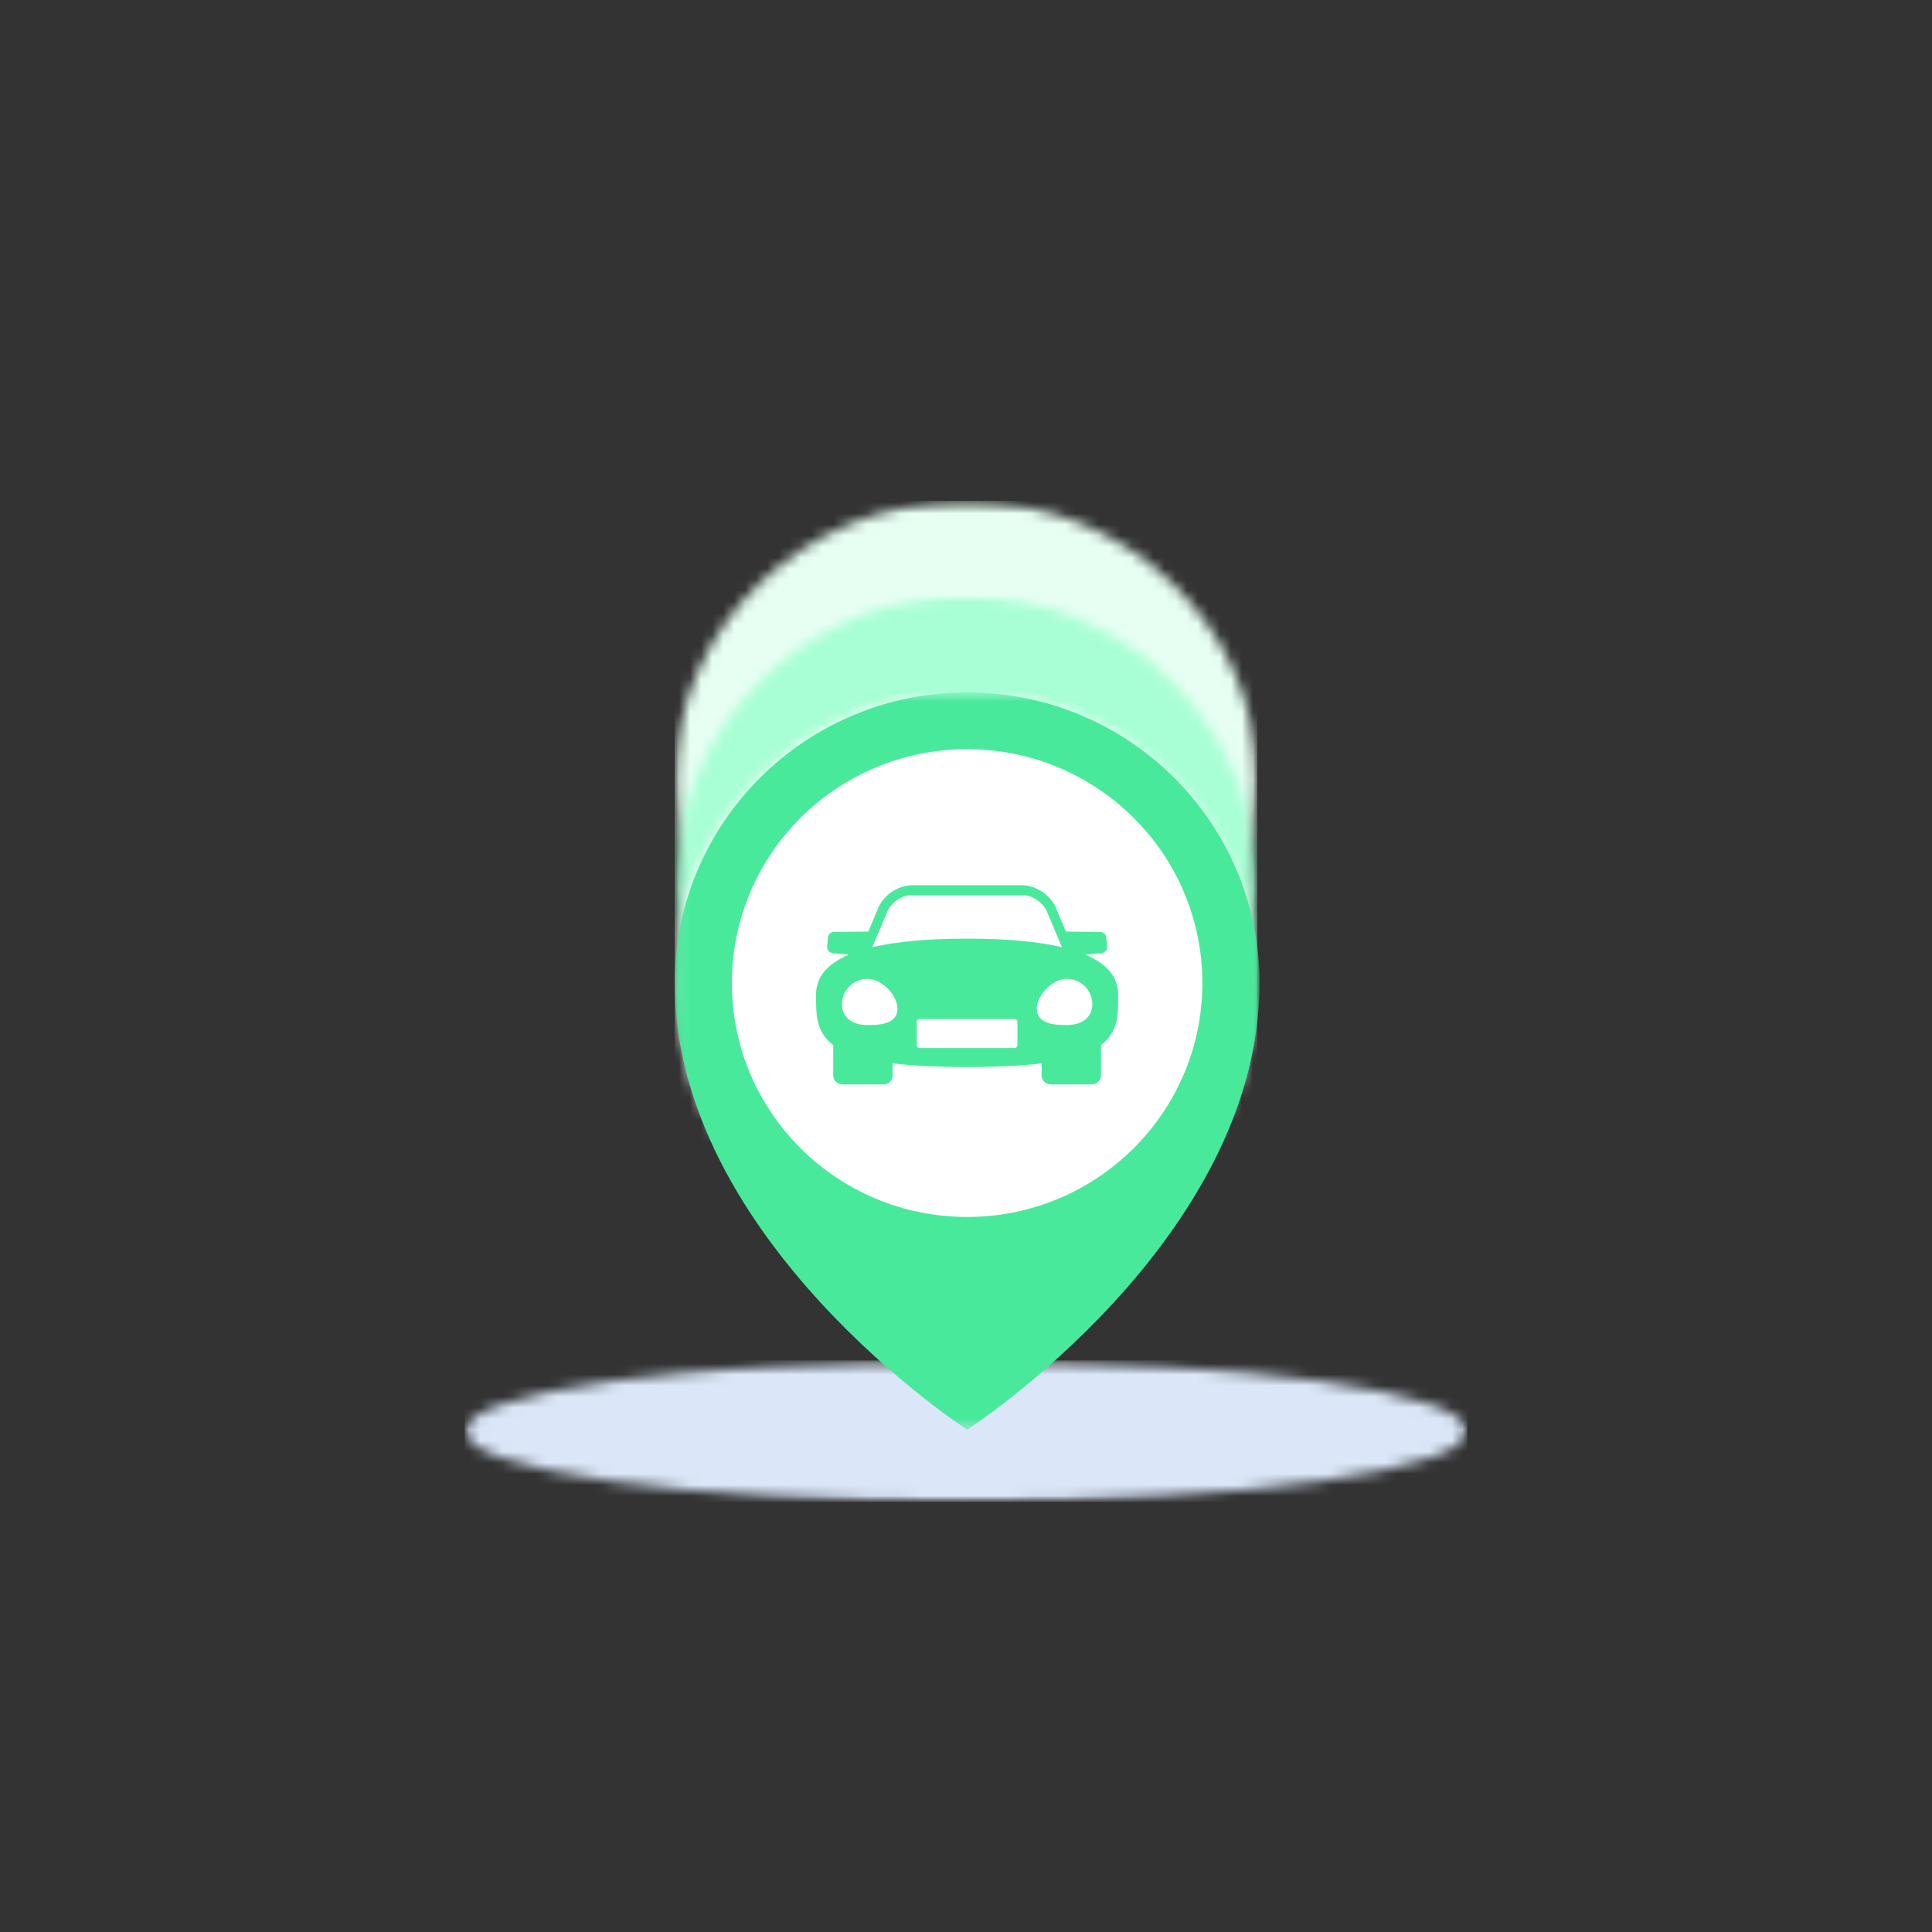 <svg width="175" height="175" viewBox="0 0 175 175" fill="none" xmlns="http://www.w3.org/2000/svg">
<rect x="0" y="0" width="175" height="175" fill="#333333" stroke="none"/>
<mask id="mask0_217_2477" style="mask-type:luminance" maskUnits="userSpaceOnUse" x="42" y="123" width="91" height="14">
<path d="M42.091 123.222H132.914V136.039H42.091V123.222Z" fill="white"/>
</mask>
<g mask="url(#mask0_217_2477)">
<mask id="mask1_217_2477" style="mask-type:luminance" maskUnits="userSpaceOnUse" x="42" y="123" width="91" height="14">
<path d="M87.5 123.222C62.422 123.222 42.091 126.091 42.091 129.629C42.091 133.17 62.422 136.039 87.5 136.039C112.578 136.039 132.909 133.17 132.909 129.629C132.909 126.091 112.578 123.222 87.5 123.222Z" fill="white"/>
</mask>
<g mask="url(#mask1_217_2477)">
<path d="M42.091 123.222H132.914V136.039H42.091V123.222Z" fill="#DBE7F8"/>
</g>
</g>
<mask id="mask2_217_2477" style="mask-type:luminance" maskUnits="userSpaceOnUse" x="61" y="45" width="53" height="52">
<path d="M61.11 45.371H113.894V96.172H61.11V45.371Z" fill="white"/>
</mask>
<g mask="url(#mask2_217_2477)">
<mask id="mask3_217_2477" style="mask-type:luminance" maskUnits="userSpaceOnUse" x="61" y="45" width="53" height="52">
<path d="M87.5 45.371C72.924 45.371 61.11 56.742 61.11 70.771C61.11 84.799 72.924 96.172 87.5 96.172C102.076 96.172 113.89 84.799 113.89 70.771C113.89 56.742 102.076 45.371 87.5 45.371Z" fill="white"/>
</mask>
<g mask="url(#mask3_217_2477)">
<path d="M61.11 45.371H113.894V96.172H61.11V45.371Z" fill="#E7FFF3"/>
</g>
</g>
<mask id="mask4_217_2477" style="mask-type:luminance" maskUnits="userSpaceOnUse" x="61" y="53" width="53" height="54">
<path d="M61.11 53.982H113.89V106.764H61.11V53.982Z" fill="white"/>
</mask>
<g mask="url(#mask4_217_2477)">
<mask id="mask5_217_2477" style="mask-type:luminance" maskUnits="userSpaceOnUse" x="61" y="53" width="53" height="54">
<path d="M87.5 53.982C72.924 53.982 61.11 65.798 61.11 80.372C61.11 94.948 72.924 106.764 87.5 106.764C102.076 106.764 113.89 94.948 113.89 80.372C113.89 65.798 102.076 53.982 87.5 53.982Z" fill="white"/>
</mask>
<g mask="url(#mask5_217_2477)">
<path d="M61.11 53.982H113.89V106.764H61.11V53.982Z" fill="#A8FFD5"/>
</g>
</g>
<mask id="mask6_217_2477" style="mask-type:luminance" maskUnits="userSpaceOnUse" x="61" y="62" width="53" height="54">
<path d="M61.11 62.712H113.89V115.494H61.11V62.712Z" fill="white"/>
</mask>
<g mask="url(#mask6_217_2477)">
<mask id="mask7_217_2477" style="mask-type:luminance" maskUnits="userSpaceOnUse" x="61" y="62" width="53" height="54">
<path d="M87.5 62.712C72.924 62.712 61.11 74.528 61.11 89.104C61.11 103.678 72.924 115.494 87.5 115.494C102.076 115.494 113.89 103.678 113.89 89.104C113.89 74.528 102.076 62.712 87.5 62.712Z" fill="white"/>
</mask>
<g mask="url(#mask7_217_2477)">
<path d="M61.11 62.712H113.89V115.494H61.11V62.712Z" fill="white"/>
</g>
</g>
<mask id="mask8_217_2477" style="mask-type:luminance" maskUnits="userSpaceOnUse" x="61" y="62" width="54" height="68">
<path d="M61.11 62.712H114.098V129.5H61.11V62.712Z" fill="white"/>
</mask>
<g mask="url(#mask8_217_2477)">
<path d="M87.602 110.232C75.831 110.232 66.292 100.745 66.292 89.044C66.292 77.346 75.831 67.86 87.602 67.86C99.371 67.86 108.91 77.346 108.91 89.044C108.91 100.745 99.371 110.232 87.602 110.232ZM87.602 62.714C72.973 62.714 61.115 74.501 61.115 89.044C61.115 112.377 87.602 129.502 87.602 129.502C87.602 129.502 114.087 112.377 114.087 89.044C114.087 74.501 102.227 62.714 87.602 62.714Z" fill="#49E99C"/>
</g>
<path d="M96.633 92.847C95.749 92.847 93.917 92.847 93.917 91.366C93.917 90.103 95.36 88.663 96.633 88.663C97.903 88.663 98.941 89.693 98.941 90.958C98.941 92.123 98.056 92.847 96.633 92.847ZM92.161 94.66C92.161 94.804 92.044 94.927 91.895 94.927H83.307C83.161 94.927 83.041 94.804 83.041 94.66V92.56C83.041 92.416 83.161 92.3 83.307 92.3H91.895C92.044 92.3 92.161 92.416 92.161 92.56V94.66ZM78.573 92.847C77.15 92.847 76.265 92.123 76.265 90.958C76.265 89.693 77.299 88.663 78.573 88.663C79.84 88.663 81.289 90.103 81.289 91.366C81.289 92.847 79.454 92.847 78.573 92.847ZM80.387 82.534C80.724 81.734 81.751 81.06 82.626 81.06H92.58C93.454 81.06 94.476 81.734 94.817 82.534L96.192 85.797C94.019 85.281 91.153 85.021 87.602 85.021C84.049 85.021 81.187 85.281 79.011 85.797L80.387 82.534ZM101.279 90.061C101.279 88.508 100.29 87.316 98.323 86.475L99.777 86.33C99.927 86.317 100.062 86.244 100.158 86.133C100.255 86.016 100.301 85.87 100.286 85.723L100.208 84.919C100.18 84.618 99.919 84.392 99.611 84.414L96.551 84.381L95.63 82.197C95.151 81.067 93.813 80.181 92.58 80.181H82.626C81.39 80.181 80.05 81.067 79.574 82.197L78.651 84.381L75.591 84.414C75.281 84.392 75.022 84.618 74.995 84.919L74.92 85.723C74.905 85.87 74.947 86.016 75.044 86.133C75.141 86.244 75.274 86.317 75.423 86.33L76.88 86.475C74.913 87.316 73.921 88.508 73.921 90.061V90.329C73.919 91.724 73.912 93.16 75.044 94.29C75.172 94.418 75.317 94.54 75.474 94.657V97.407C75.474 97.856 75.842 98.222 76.293 98.222H80.037C80.487 98.222 80.852 97.856 80.852 97.407V96.316C82.675 96.542 84.904 96.647 87.602 96.647C90.298 96.647 92.531 96.542 94.349 96.316V97.407C94.349 97.856 94.715 98.222 95.165 98.222H98.911C99.362 98.222 99.728 97.856 99.728 97.407V94.657C99.885 94.54 100.031 94.418 100.158 94.29C101.29 93.16 101.287 91.724 101.279 90.329V90.061Z" fill="#49E99C"/>
</svg>
